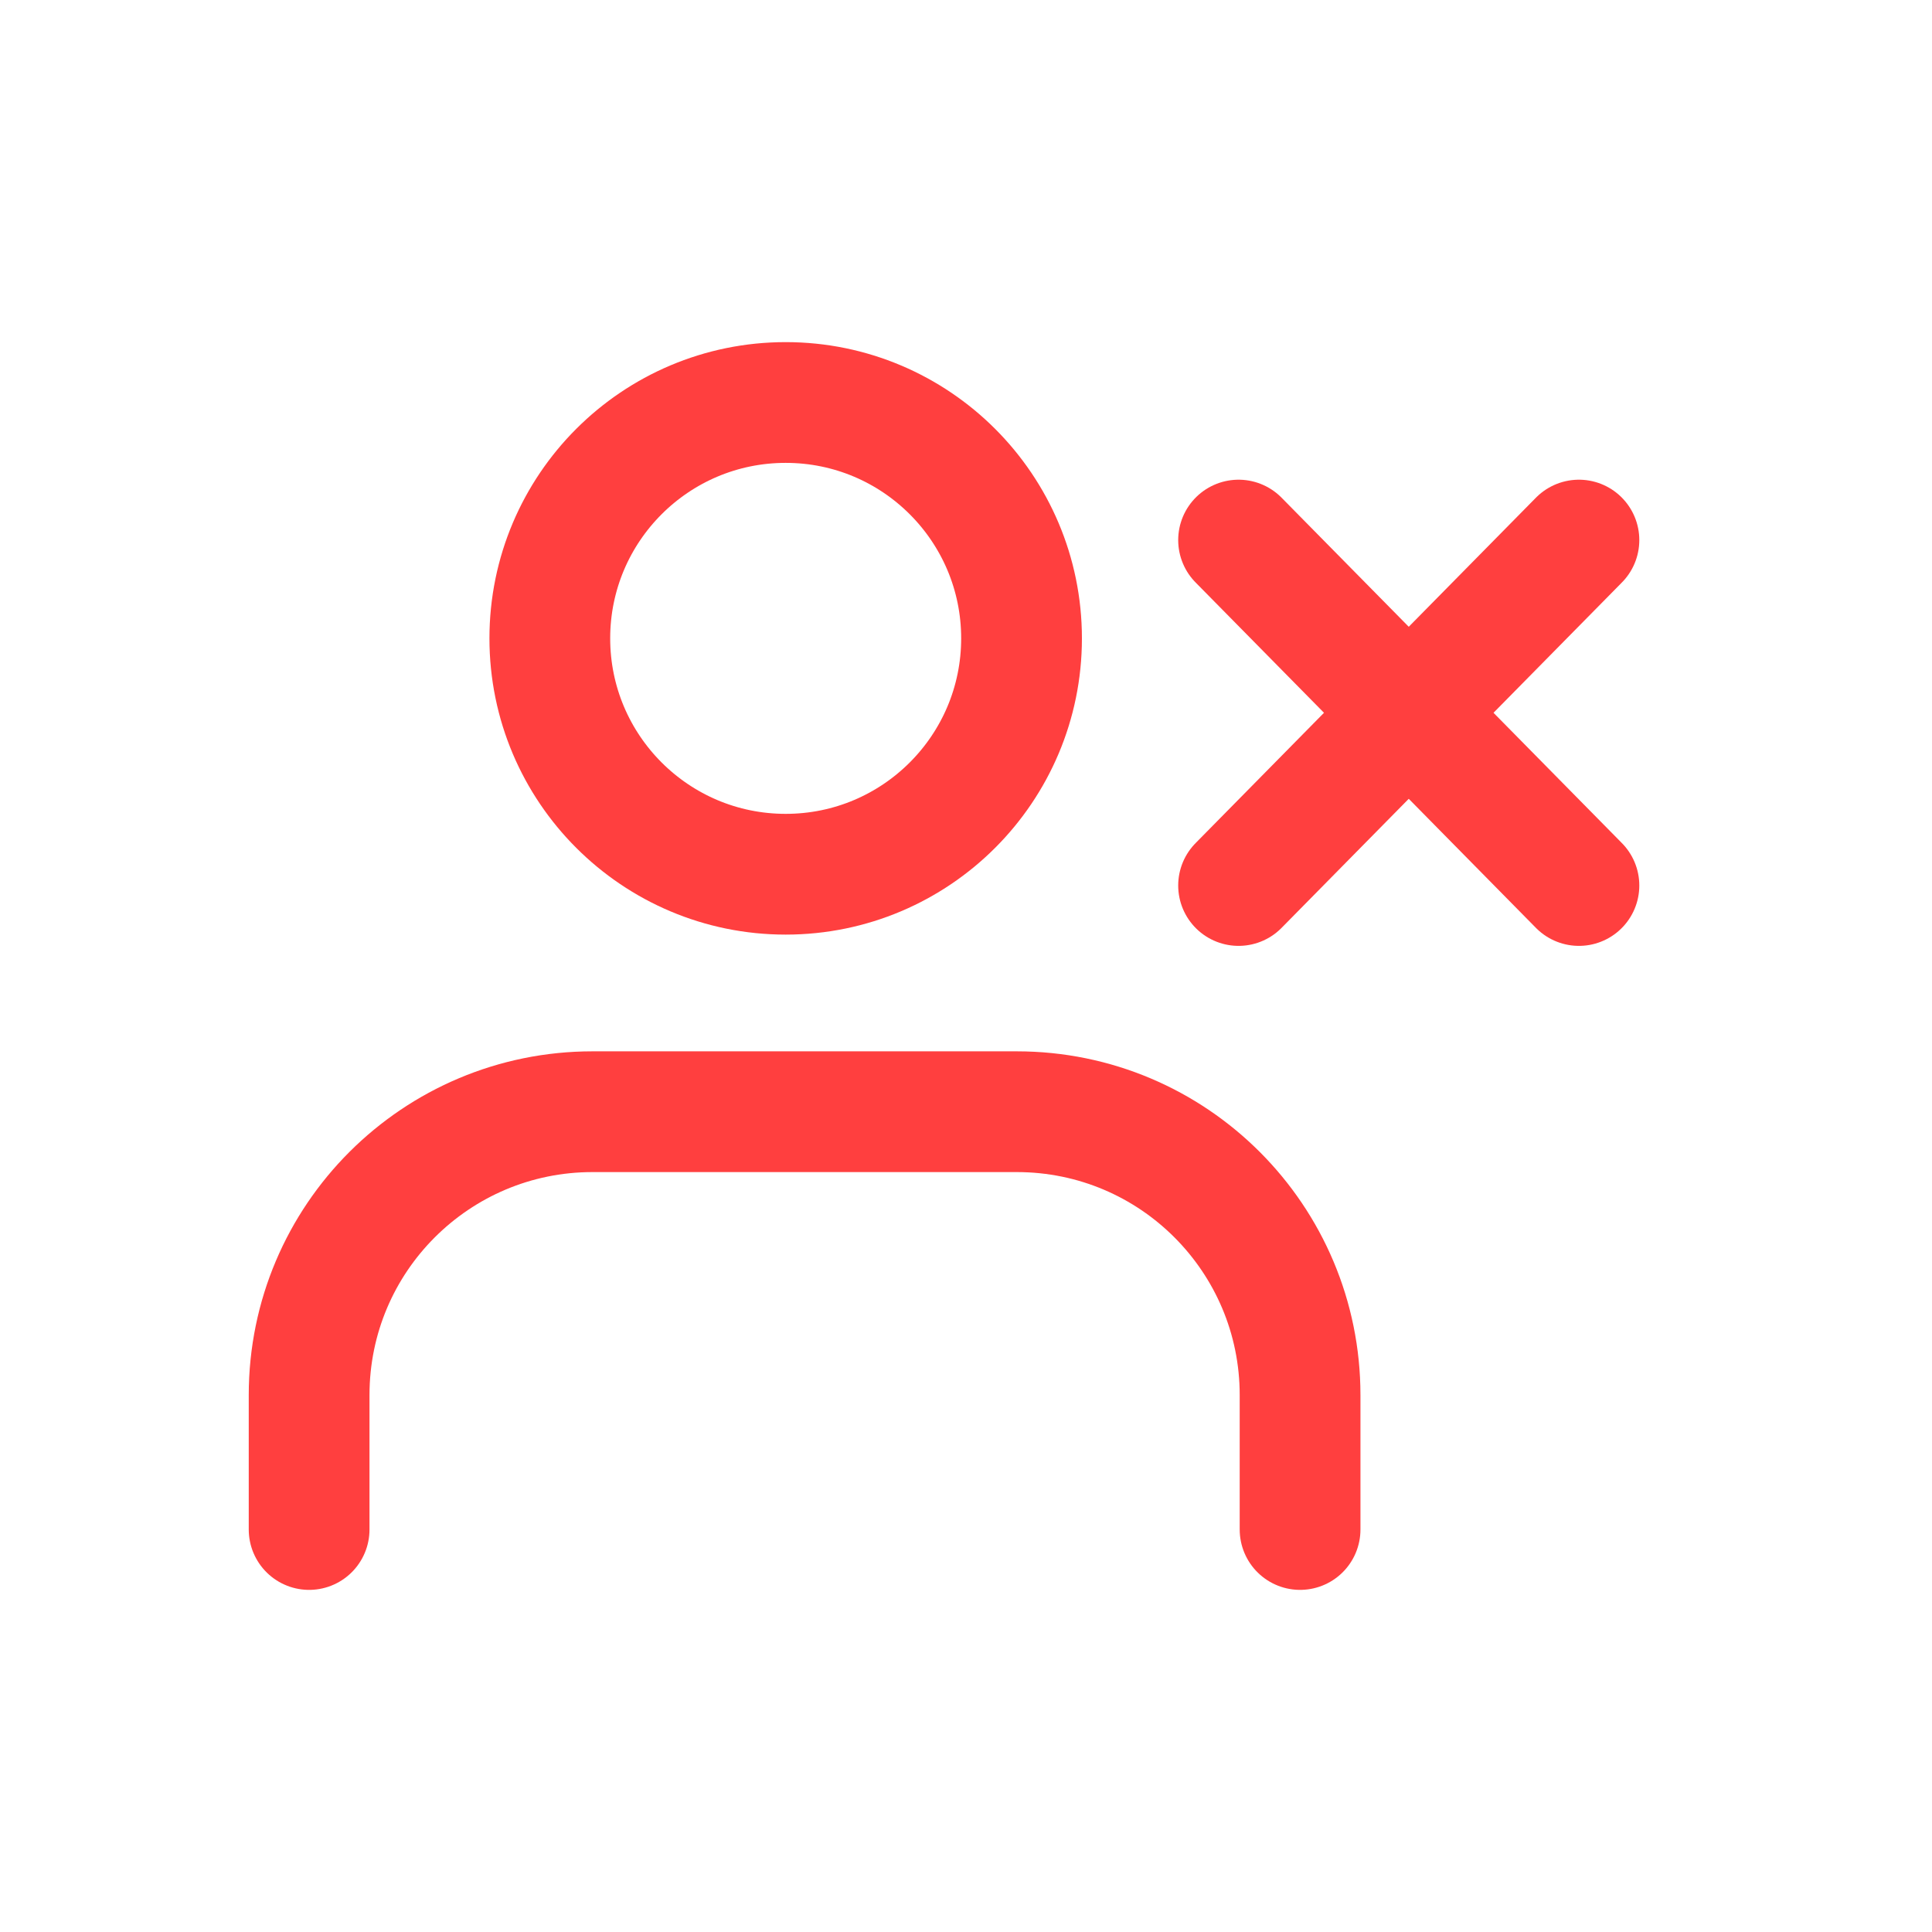 <svg width="24" height="24" viewBox="0 0 24 24" fill="none" xmlns="http://www.w3.org/2000/svg">
<path d="M19.614 6.709L15.386 11" stroke="#FF3F3F" stroke-width="1.5" stroke-linecap="round" stroke-linejoin="round"/>
<path d="M15.386 6.709L19.614 11" stroke="#FF3F3F" stroke-width="1.5" stroke-linecap="round" stroke-linejoin="round"/>
<path d="M9.76 10.86C11.378 10.86 12.69 9.548 12.69 7.93C12.69 6.312 11.378 5 9.76 5C8.142 5 6.83 6.312 6.83 7.93C6.83 9.548 8.142 10.86 9.76 10.86Z" stroke="#FF3F3F" stroke-width="1.5" stroke-linecap="round" stroke-linejoin="round"/>
<path d="M3.84 19V17.33C3.84 15.38 5.42 13.81 7.36 13.81H12.63C14.58 13.81 16.15 15.39 16.15 17.33V19" stroke="#FF3F3F" stroke-width="1.5" stroke-linecap="round" stroke-linejoin="round"/>
</svg>

